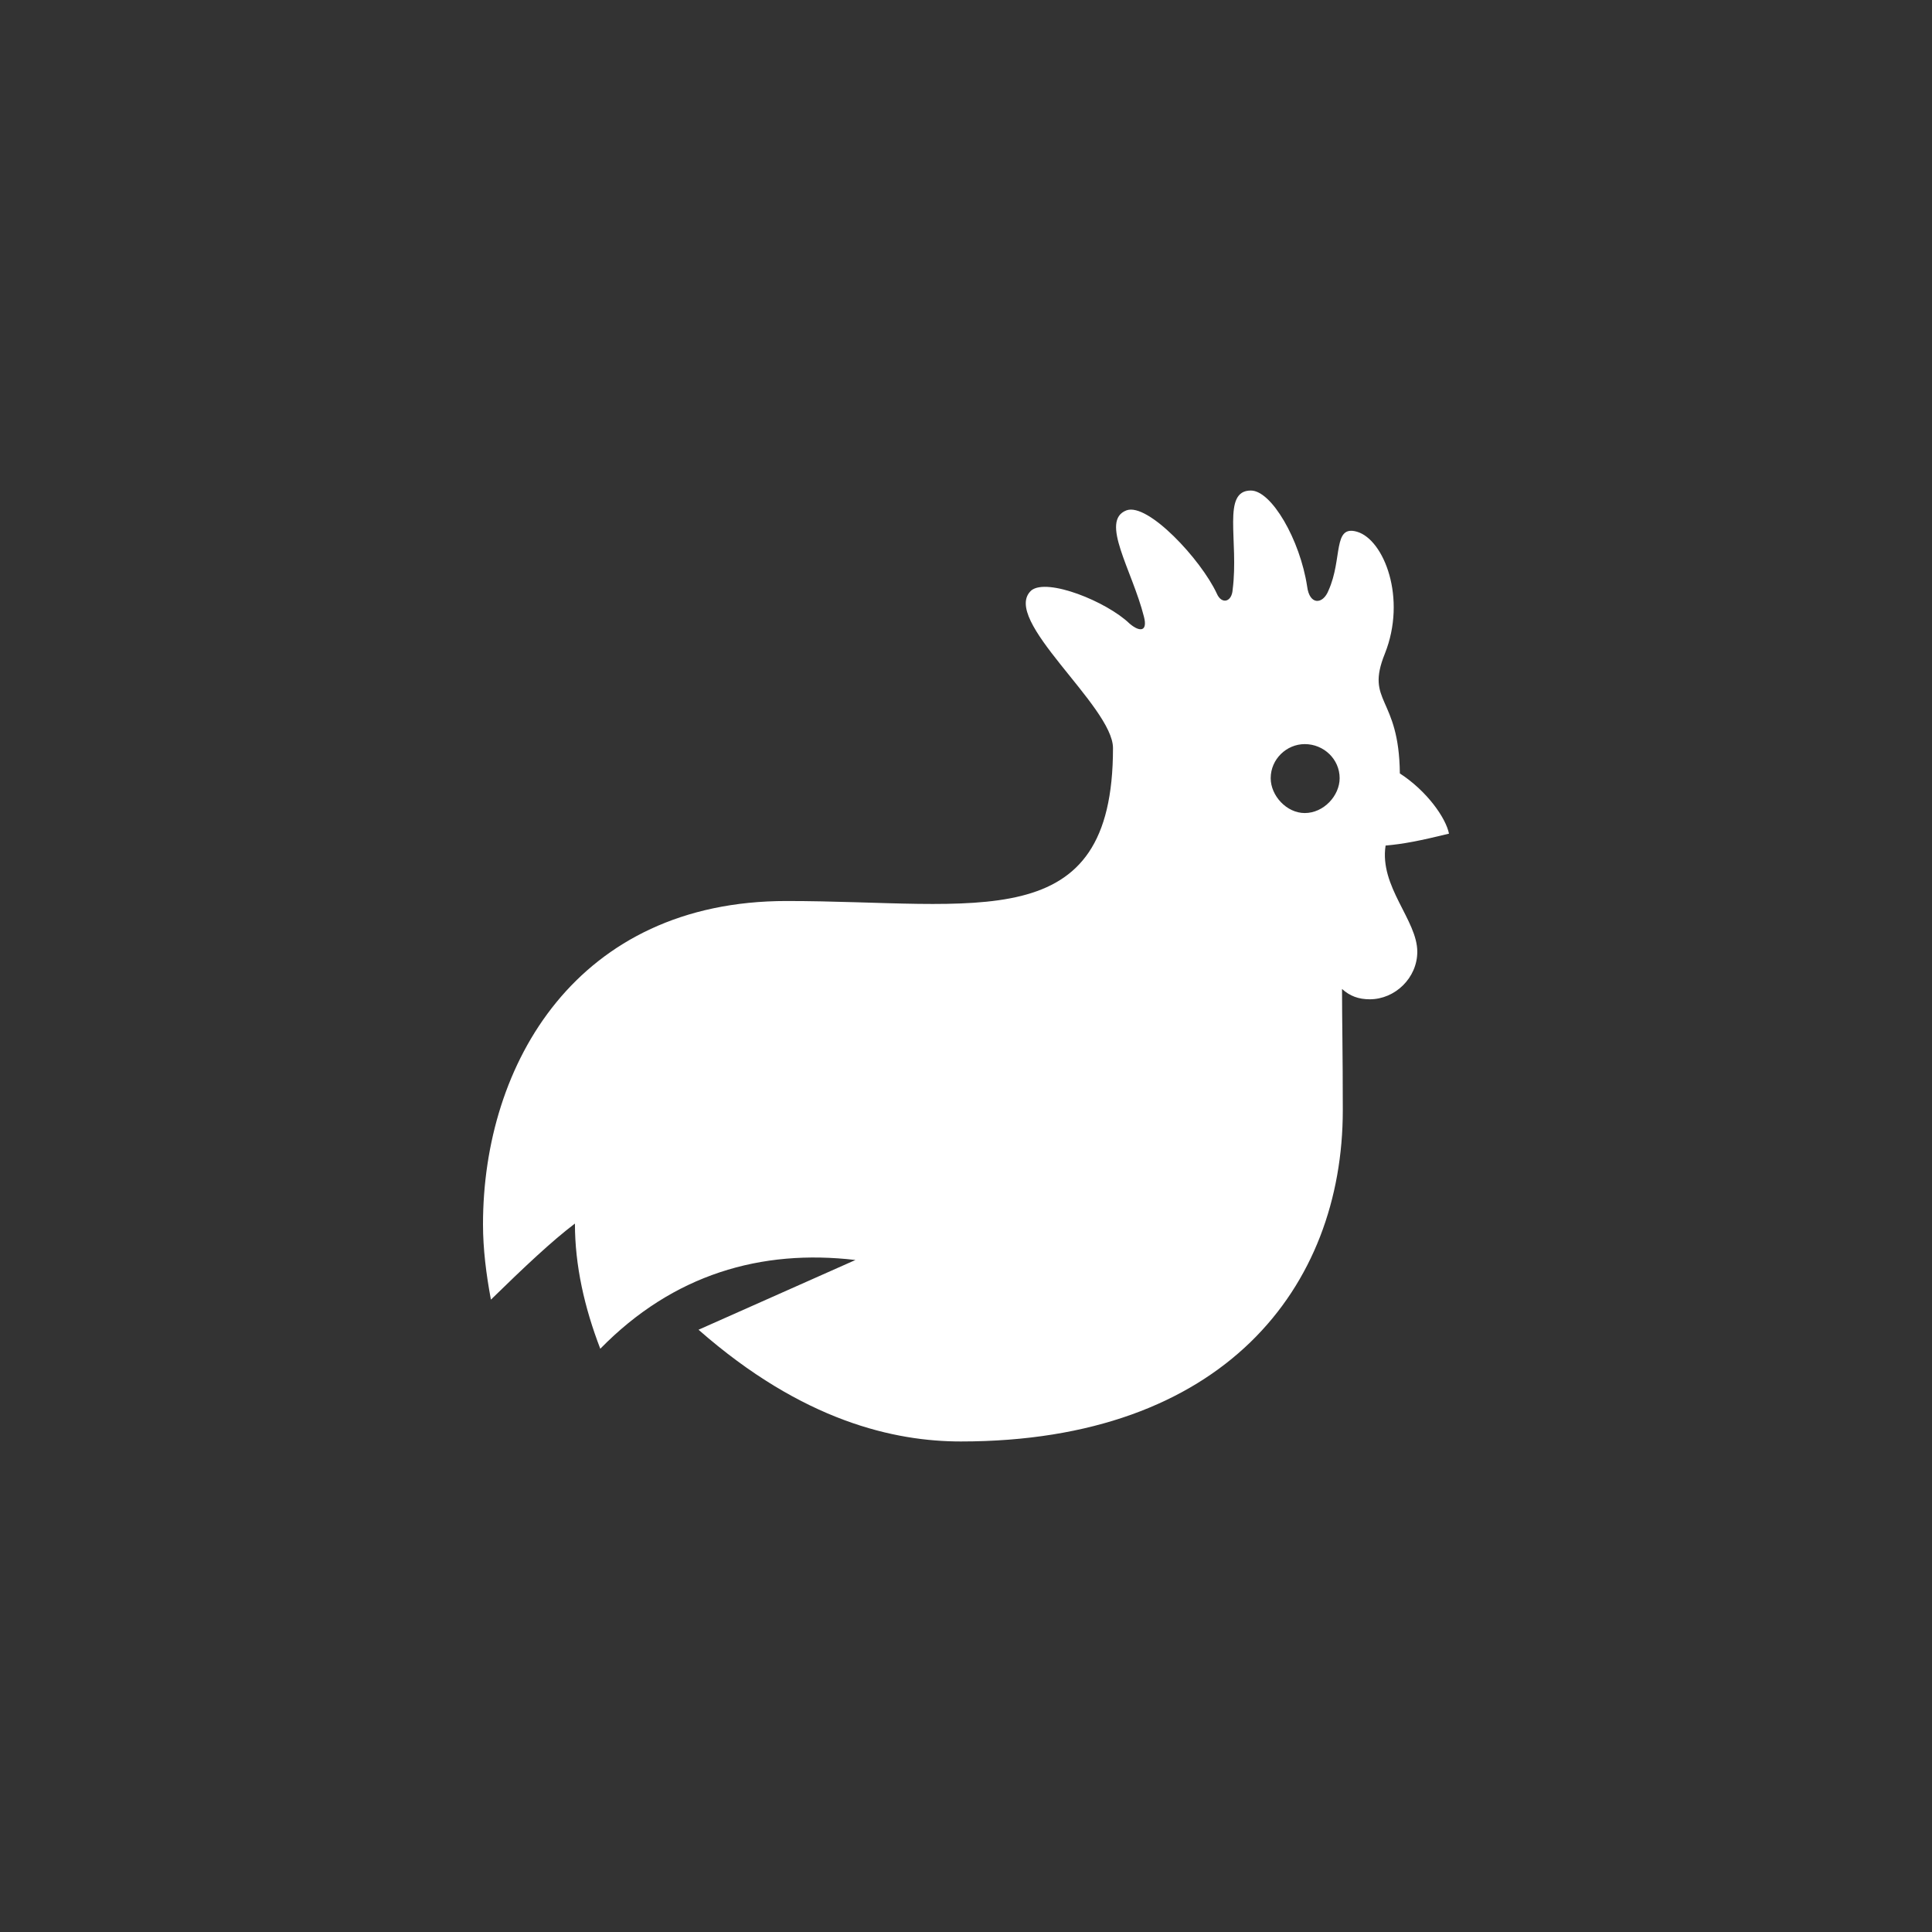 <?xml version="1.0" encoding="UTF-8" standalone="no"?><!DOCTYPE svg PUBLIC "-//W3C//DTD SVG 1.1//EN" "http://www.w3.org/Graphics/SVG/1.1/DTD/svg11.dtd"><svg width="100px" height="100px" viewBox="0 0 100 100" version="1.1" xmlns="http://www.w3.org/2000/svg" xmlns:xlink="http://www.w3.org/1999/xlink" xml:space="preserve" xmlns:serif="http://www.serif.com/" style="fill-rule:evenodd;clip-rule:evenodd;stroke-linejoin:round;stroke-miterlimit:2;"><rect x="0" y="0" width="100" height="100" fill="#333333" stroke="none"/><rect id="Artboard1" x="0" y="0" width="100" height="100" style="fill:none;"/><path d="M71.718,43.766c0.944,-0.083 1.764,-0.246 3.282,-0.616c-0.164,-0.82 -1.149,-2.214 -2.544,-3.117c-0.04,-4.019 -1.804,-3.65 -0.778,-6.194c1.147,-2.871 -0.042,-5.906 -1.437,-6.316c-1.27,-0.369 -0.738,1.394 -1.476,3.035c-0.287,0.738 -0.985,0.78 -1.108,-0.205c-0.369,-2.42 -1.845,-4.963 -2.912,-4.963c-1.518,0 -0.615,2.584 -0.943,5.127c-0.041,0.656 -0.575,0.779 -0.821,0.205c-0.82,-1.764 -3.568,-4.717 -4.676,-4.306c-1.393,0.532 0.288,3.076 0.903,5.496c0.205,0.779 -0.205,0.82 -0.738,0.369c-1.189,-1.149 -4.266,-2.38 -5.087,-1.723c-1.64,1.477 4.225,5.988 4.225,8.163c0,9.844 -7.013,7.915 -16.899,7.915c-10.828,0 -15.709,8.409 -15.709,16.735c0,1.272 0.164,2.584 0.41,3.897c1.764,-1.722 3.158,-3.035 4.348,-3.937c0,2.173 0.492,4.347 1.313,6.48c3.773,-3.856 8.326,-5.168 13.207,-4.594l-8.122,3.61c5.415,4.757 10.173,5.783 13.577,5.783c13.618,0 19.77,-7.998 19.77,-17.145c0,-2.953 -0.04,-4.758 -0.04,-6.276c0.409,0.369 0.861,0.534 1.435,0.534c1.312,0 2.461,-1.108 2.461,-2.461c0,-1.641 -1.969,-3.364 -1.641,-5.496Zm-4.184,-1.683c-0.943,0 -1.763,-0.901 -1.763,-1.804c0,-0.984 0.82,-1.764 1.763,-1.764c0.985,0 1.806,0.78 1.806,1.764c0,0.903 -0.821,1.804 -1.806,1.804Z" style="fill:#fff;fill-rule:nonzero;"/></svg>